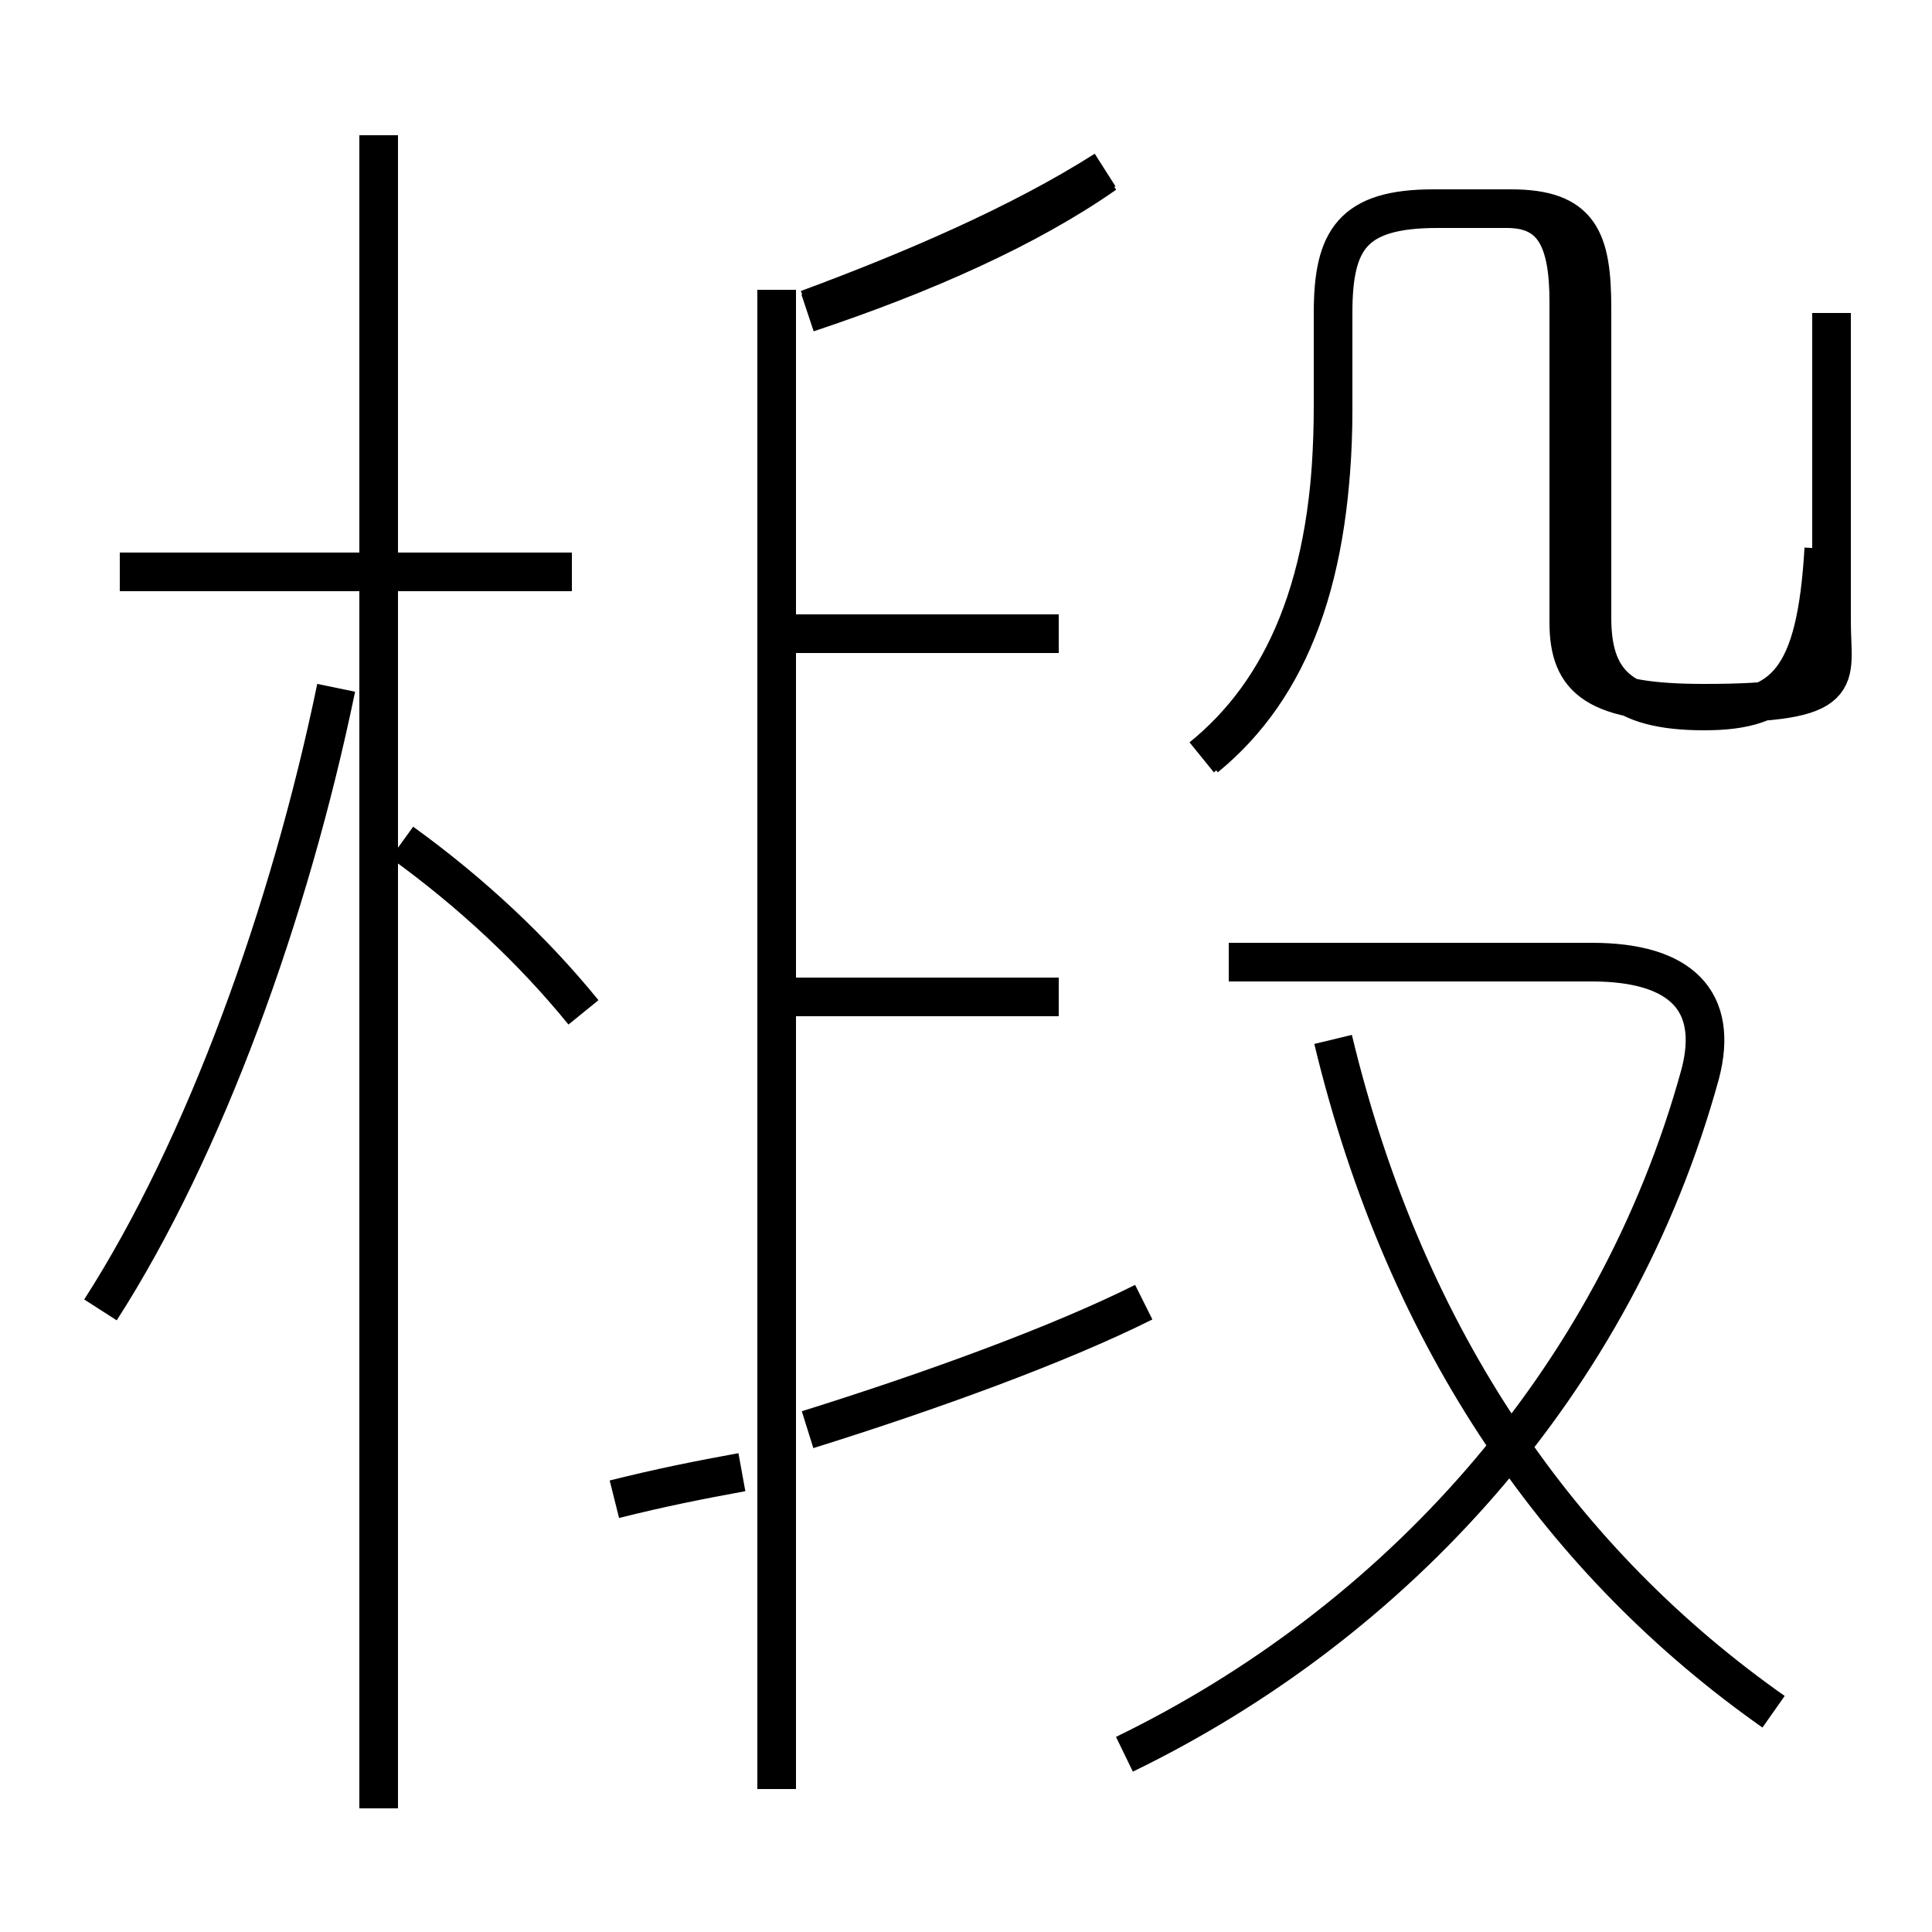 <?xml version='1.0' encoding='utf8'?>
<svg viewBox="0.0 -6.0 50.0 50.0" version="1.1" xmlns="http://www.w3.org/2000/svg">
<rect x="0.0" y="-6.0" width="50.0" height="50.0" fill="#808080" stroke="none"/>
<rect x="-1000" y="-1000" width="2000" height="2000" stroke="white" fill="white"/>
<g style="fill:white;stroke:#000000;  stroke-width:1">
<path d="M 47.2 -29.8 C 47.0 -26.4 46.2 -25.6 44.1 -25.6 C 41.9 -25.6 41.2 -26.4 41.2 -28.0 L 41.2 -36.0 C 41.2 -37.8 40.9 -38.6 39.1 -38.6 L 37.1 -38.6 C 35.0 -38.6 34.5 -37.8 34.5 -35.9 L 34.5 -33.4 C 34.5 -28.9 33.2 -26.1 31.1 -24.4 M 2.6 -10.1 C 5.3 -14.3 7.5 -20.4 8.7 -26.2 M 15.9 -5.2 C 17.1 -5.5 18.1 -5.7 19.2 -5.9 M 9.8 2.8 L 9.8 -40.5 M 15.1 -17.8 C 13.8 -19.4 12.2 -20.9 10.4 -22.2 M 14.8 -29.2 L 3.1 -29.2 M 20.1 2.3 L 20.1 -36.5 M 20.9 -7.0 C 24.1 -8.0 27.4 -9.2 29.6 -10.3 M 27.4 -18.2 L 20.4 -18.2 M 29.1 1.4 C 36.1 -2.0 41.8 -8.2 44.0 -16.2 C 44.5 -18.1 43.5 -19.1 41.2 -19.1 L 31.8 -19.1 M 45.9 0.3 C 40.5 -3.5 36.4 -9.2 34.5 -17.1 M 27.4 -27.6 L 20.6 -27.6 M 20.9 -35.9 C 23.9 -36.9 26.6 -38.1 28.6 -39.5 M 20.9 -36.0 C 23.6 -37.0 26.4 -38.2 28.6 -39.6 M 47.4 -35.9 L 47.4 -27.9 C 47.4 -26.4 47.9 -25.8 44.1 -25.8 C 41.3 -25.8 40.6 -26.4 40.6 -27.9 L 40.6 -36.2 C 40.6 -37.8 40.2 -38.6 39.0 -38.6 L 37.2 -38.6 C 35.0 -38.6 34.5 -37.8 34.5 -35.9 L 34.5 -33.5 C 34.5 -29.1 33.4 -26.2 31.2 -24.4" transform="translate(0.0, 38.0)" />
</g>
</svg>